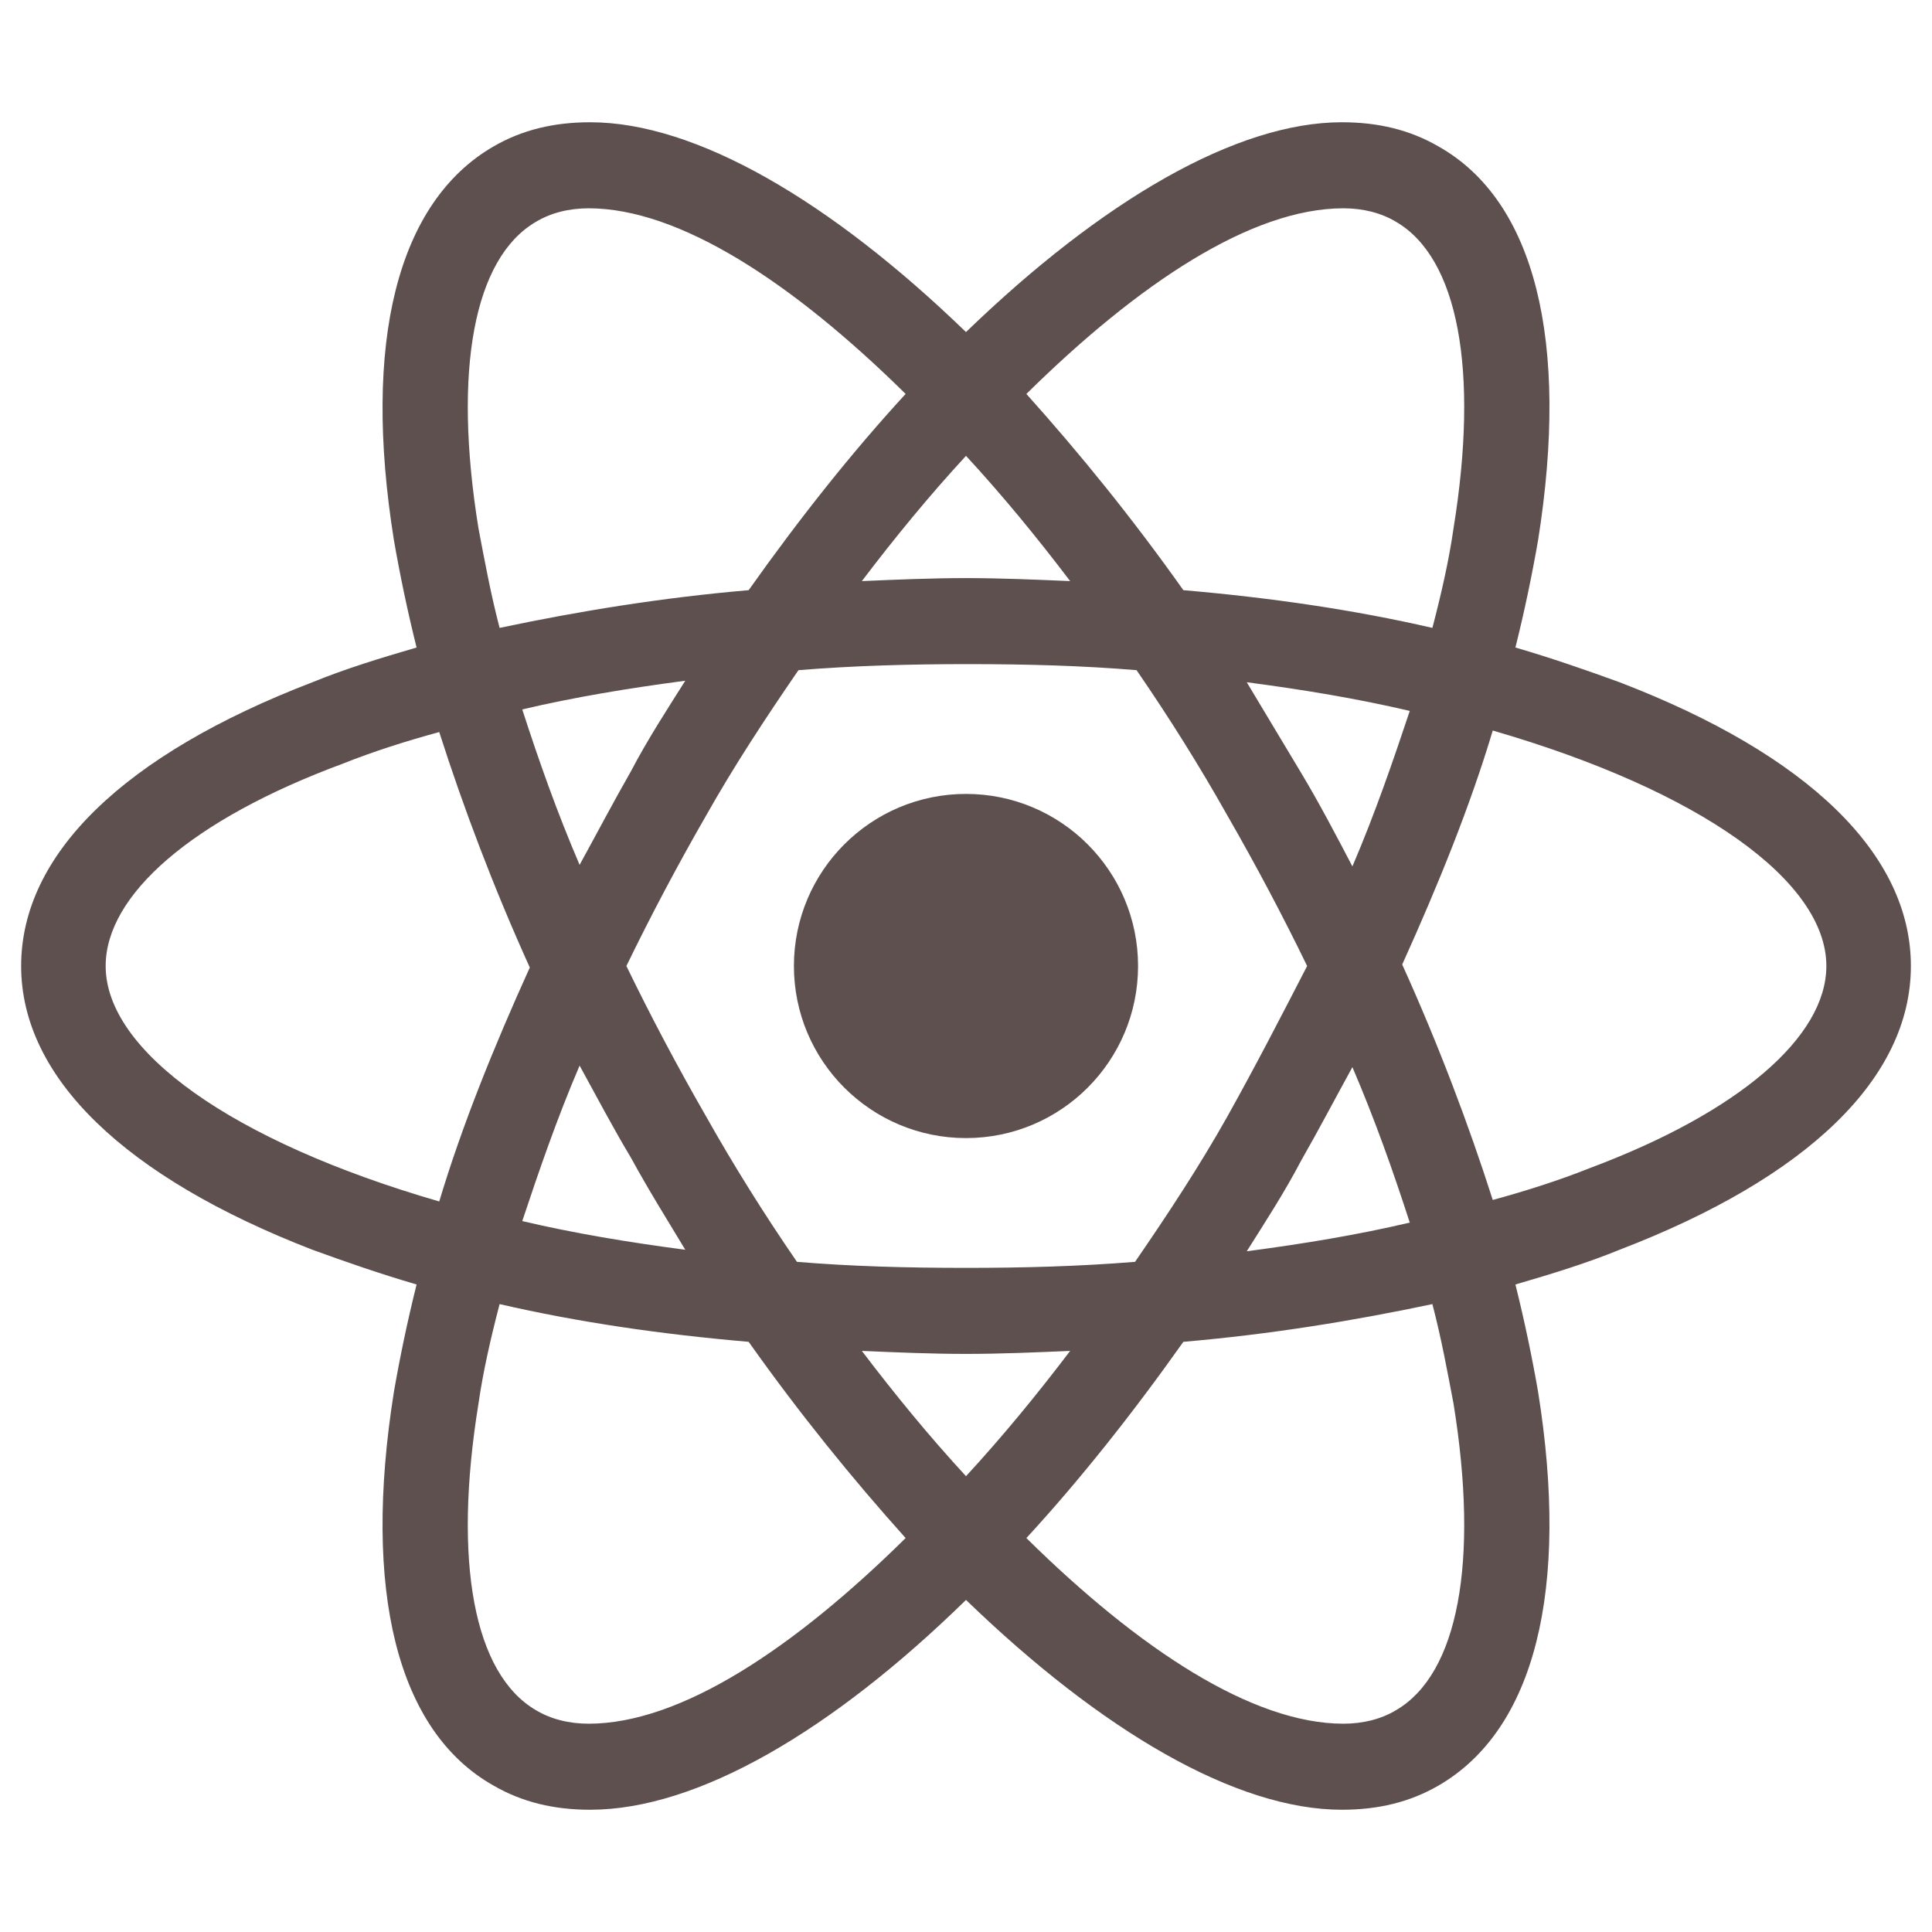 <svg width="72" height="72" viewBox="0 0 72 72" fill="none" xmlns="http://www.w3.org/2000/svg">
<path d="M36 42.413C39.541 42.413 42.412 39.542 42.412 36C42.412 32.459 39.541 29.587 36 29.587C32.458 29.587 29.587 32.459 29.587 36C29.587 39.542 32.458 42.413 36 42.413Z" fill="#5F5050"/>
<path d="M60.356 25.425C59.119 24.975 57.825 24.525 56.475 24.131C56.813 22.781 57.094 21.431 57.319 20.137C58.5 12.713 57.206 7.481 53.606 5.456C52.538 4.838 51.356 4.556 50.006 4.556C46.069 4.556 41.063 7.481 36 12.375C30.938 7.481 25.931 4.556 21.994 4.556C20.644 4.556 19.463 4.838 18.394 5.456C14.794 7.538 13.5 12.769 14.681 20.137C14.906 21.431 15.188 22.781 15.525 24.131C14.175 24.525 12.881 24.919 11.644 25.425C4.613 28.125 0.788 31.837 0.788 36C0.788 40.163 4.669 43.875 11.644 46.575C12.881 47.025 14.175 47.475 15.525 47.869C15.188 49.219 14.906 50.569 14.681 51.862C13.5 59.288 14.794 64.519 18.394 66.544C19.463 67.162 20.644 67.444 21.994 67.444C25.988 67.444 30.994 64.519 36 59.625C41.063 64.519 46.069 67.444 50.006 67.444C51.356 67.444 52.538 67.162 53.606 66.544C57.206 64.463 58.5 59.231 57.319 51.862C57.094 50.569 56.813 49.219 56.475 47.869C57.825 47.475 59.119 47.081 60.356 46.575C67.388 43.875 71.213 40.163 71.213 36C71.213 31.837 67.388 28.125 60.356 25.425ZM52.031 8.269C54.338 9.619 55.125 13.781 54.169 19.688C54 20.869 53.719 22.106 53.381 23.4C50.456 22.725 47.363 22.275 44.1 21.994C42.188 19.294 40.219 16.875 38.25 14.681C42.413 10.575 46.631 7.763 50.063 7.763C50.794 7.763 51.469 7.931 52.031 8.269ZM45.731 41.625C44.719 43.425 43.538 45.225 42.3 47.025C40.219 47.194 38.138 47.25 36 47.25C33.806 47.25 31.725 47.194 29.7 47.025C28.463 45.225 27.338 43.425 26.325 41.625C25.256 39.769 24.244 37.856 23.344 36C24.244 34.144 25.256 32.231 26.325 30.375C27.338 28.575 28.519 26.775 29.756 24.975C31.838 24.806 33.919 24.75 36.056 24.75C38.25 24.75 40.331 24.806 42.356 24.975C43.594 26.775 44.719 28.575 45.731 30.375C46.8 32.231 47.813 34.144 48.713 36C47.756 37.856 46.8 39.712 45.731 41.625ZM50.4 39.769C51.244 41.737 51.919 43.65 52.538 45.562C50.625 46.013 48.6 46.35 46.463 46.631C47.138 45.562 47.869 44.438 48.488 43.256C49.163 42.075 49.781 40.894 50.4 39.769ZM36 55.013C34.65 53.55 33.356 51.975 32.119 50.344C33.413 50.4 34.706 50.456 36 50.456C37.294 50.456 38.588 50.4 39.881 50.344C38.644 51.975 37.35 53.55 36 55.013ZM25.538 46.575C23.4 46.294 21.375 45.956 19.463 45.506C20.081 43.65 20.756 41.681 21.6 39.712C22.219 40.837 22.838 42.019 23.513 43.144C24.188 44.381 24.863 45.45 25.538 46.575ZM21.6 32.231C20.756 30.262 20.081 28.35 19.463 26.438C21.375 25.988 23.4 25.65 25.538 25.369C24.863 26.438 24.131 27.562 23.513 28.744C22.838 29.925 22.219 31.106 21.6 32.231ZM36 16.988C37.35 18.45 38.644 20.025 39.881 21.656C38.588 21.6 37.294 21.544 36 21.544C34.706 21.544 33.413 21.6 32.119 21.656C33.356 20.025 34.65 18.45 36 16.988ZM48.488 28.8L46.463 25.425C48.6 25.706 50.625 26.044 52.538 26.494C51.919 28.35 51.244 30.319 50.4 32.288C49.781 31.106 49.163 29.925 48.488 28.8ZM17.831 19.688C16.875 13.781 17.663 9.619 19.969 8.269C20.531 7.931 21.206 7.763 21.938 7.763C25.313 7.763 29.531 10.519 33.75 14.681C31.781 16.819 29.813 19.294 27.9 21.994C24.638 22.275 21.544 22.781 18.619 23.4C18.281 22.106 18.056 20.869 17.831 19.688ZM3.938 36C3.938 33.356 7.144 30.544 12.769 28.462C13.894 28.012 15.131 27.619 16.369 27.281C17.269 30.094 18.394 33.075 19.744 36.056C18.394 39.038 17.213 41.962 16.369 44.775C8.606 42.525 3.938 39.15 3.938 36ZM19.969 63.731C17.663 62.381 16.875 58.219 17.831 52.312C18 51.131 18.281 49.894 18.619 48.6C21.544 49.275 24.638 49.725 27.9 50.006C29.813 52.706 31.781 55.125 33.75 57.319C29.588 61.425 25.369 64.237 21.938 64.237C21.206 64.237 20.531 64.069 19.969 63.731ZM54.169 52.312C55.125 58.219 54.338 62.381 52.031 63.731C51.469 64.069 50.794 64.237 50.063 64.237C46.688 64.237 42.469 61.481 38.25 57.319C40.219 55.181 42.188 52.706 44.1 50.006C47.363 49.725 50.456 49.219 53.381 48.6C53.719 49.894 53.944 51.131 54.169 52.312ZM59.231 43.538C58.106 43.987 56.869 44.381 55.631 44.719C54.731 41.906 53.606 38.925 52.256 35.944C53.606 32.962 54.788 30.038 55.631 27.225C63.394 29.475 68.063 32.85 68.063 36C68.063 38.644 64.8 41.456 59.231 43.538Z" fill="#5F5050"/>
</svg>
